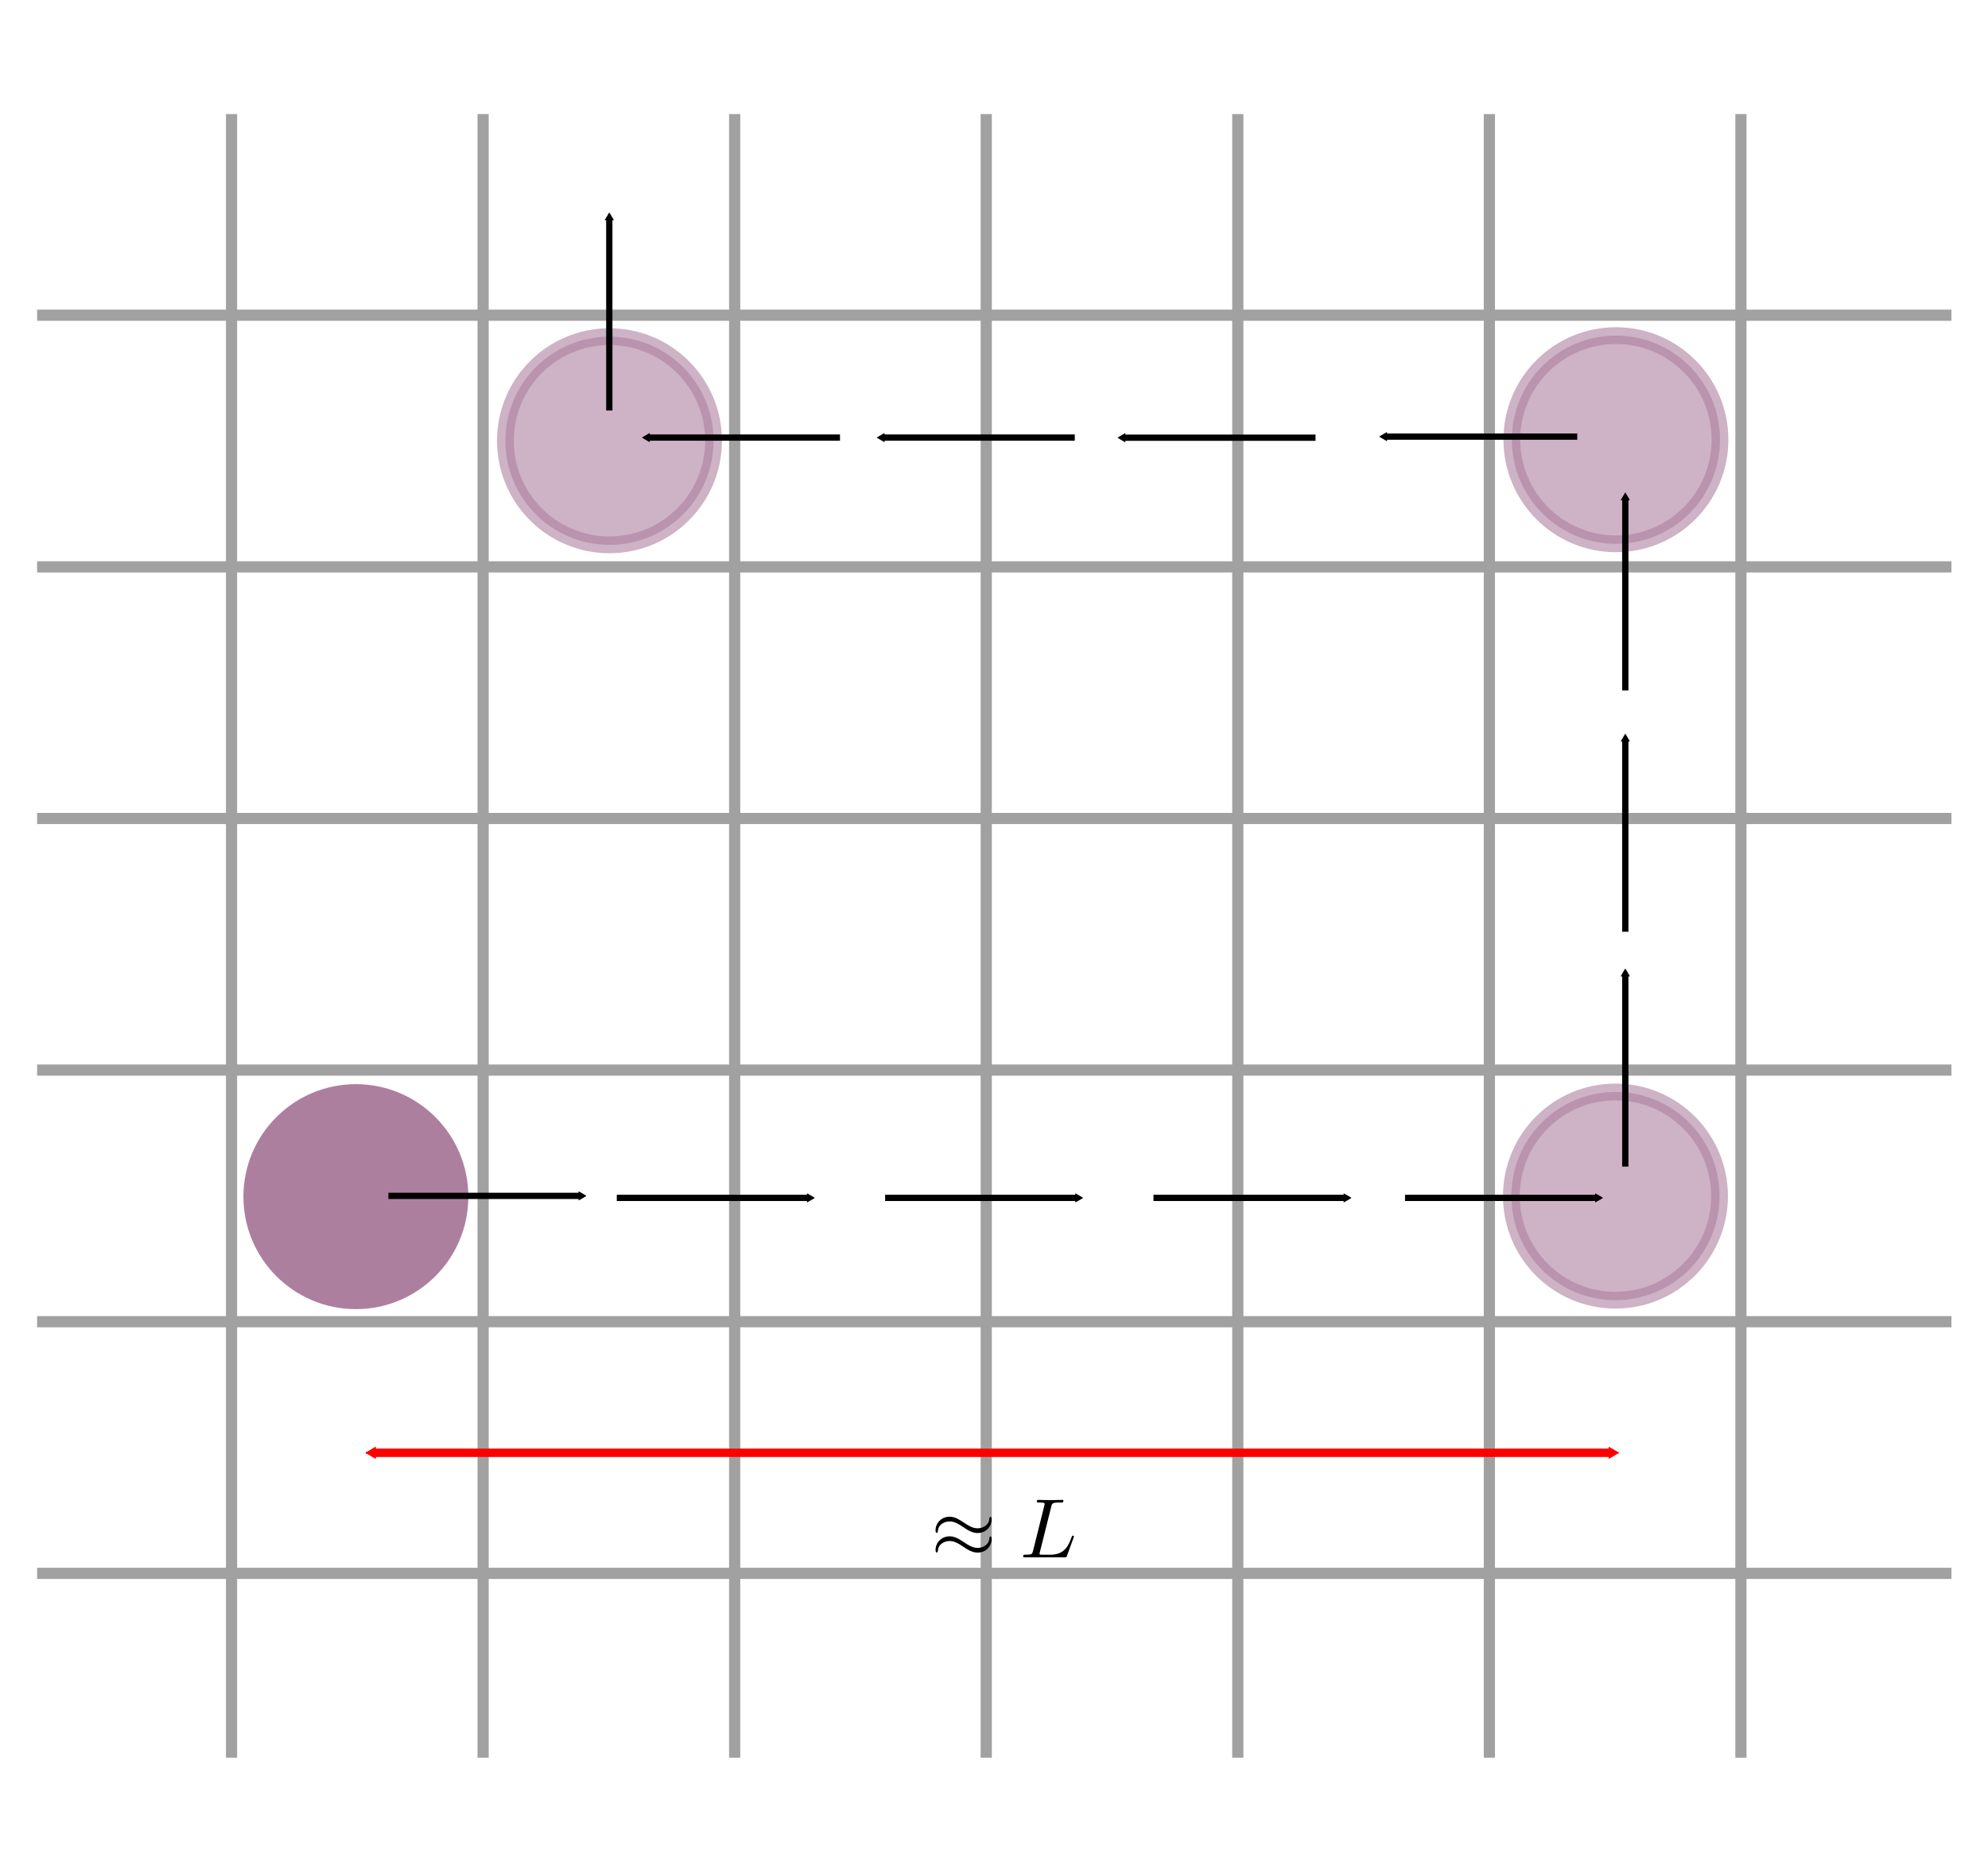 <?xml version="1.0" encoding="UTF-8" standalone="no"?>
<!-- Created with Inkscape (http://www.inkscape.org/) -->

<svg
   xmlns:dc="http://purl.org/dc/elements/1.1/"
   xmlns:cc="http://creativecommons.org/ns#"
   xmlns:rdf="http://www.w3.org/1999/02/22-rdf-syntax-ns#"
   xmlns:svg="http://www.w3.org/2000/svg"
   xmlns="http://www.w3.org/2000/svg"
   xmlns:sodipodi="http://sodipodi.sourceforge.net/DTD/sodipodi-0.dtd"
   xmlns:inkscape="http://www.inkscape.org/namespaces/inkscape"
   width="237.077"
   height="221.987"
   id="svg4064"
   version="1.1"
   inkscape:version="0.48.4 r9939"
   sodipodi:docname="RTmodel.eps">
  <sodipodi:namedview
     id="base"
     pagecolor="#ffffff"
     bordercolor="#666666"
     borderopacity="1.0"
     inkscape:pageopacity="0.0"
     inkscape:pageshadow="2"
     inkscape:zoom="1.4"
     inkscape:cx="-85.395177"
     inkscape:cy="128.29092"
     inkscape:document-units="px"
     inkscape:current-layer="layer1"
     showgrid="false"
     inkscape:window-width="1468"
     inkscape:window-height="770"
     inkscape:window-x="149"
     inkscape:window-y="80"
     inkscape:window-maximized="0"
     fit-margin-top="30"
     fit-margin-left="30"
     fit-margin-right="30"
     fit-margin-bottom="30"
     inkscape:showpageshadow="false" />
  <defs
     id="defs4066">
    <marker
       inkscape:stockid="TriangleInS"
       orient="auto"
       refY="0"
       refX="0"
       id="TriangleInS"
       style="overflow:visible">
      <path
         id="path4787"
         d="m 5.77,0 -8.65,5 0,-10 8.65,5 z"
         style="fill-rule:evenodd;stroke:#000000;stroke-width:1pt"
         transform="scale(-0.2,-0.2)"
         inkscape:connector-curvature="0" />
    </marker>
    <marker
       inkscape:stockid="TriangleInM"
       orient="auto"
       refY="0"
       refX="0"
       id="TriangleInM"
       style="overflow:visible">
      <path
         id="path4784"
         d="m 5.77,0 -8.65,5 0,-10 8.65,5 z"
         style="fill-rule:evenodd;stroke:#000000;stroke-width:1pt"
         transform="scale(-0.4,-0.4)"
         inkscape:connector-curvature="0" />
    </marker>
    <marker
       inkscape:stockid="TriangleOutM"
       orient="auto"
       refY="0"
       refX="0"
       id="TriangleOutM"
       style="overflow:visible">
      <path
         id="path4793"
         d="m 5.77,0 -8.65,5 0,-10 8.65,5 z"
         style="fill-rule:evenodd;stroke:#000000;stroke-width:1pt"
         transform="scale(0.4,0.4)"
         inkscape:connector-curvature="0" />
    </marker>
    <marker
       inkscape:stockid="TriangleOutS"
       orient="auto"
       refY="0"
       refX="0"
       id="TriangleOutS"
       style="overflow:visible">
      <path
         id="path4796"
         d="m 5.77,0 -8.65,5 0,-10 8.65,5 z"
         style="fill-rule:evenodd;stroke:#000000;stroke-width:1pt"
         transform="scale(0.2,0.2)"
         inkscape:connector-curvature="0" />
    </marker>
    <marker
       inkscape:stockid="Arrow2Mend"
       orient="auto"
       refY="0"
       refX="0"
       id="Arrow2Mend"
       style="overflow:visible">
      <path
         id="path4675"
         style="fill-rule:evenodd;stroke-width:0.625;stroke-linejoin:round"
         d="M 8.719,4.034 -2.207,0.016 8.719,-4.002 c -1.745,2.372 -1.735,5.617 -6e-7,8.035 z"
         transform="scale(-0.6,-0.6)"
         inkscape:connector-curvature="0" />
    </marker>
    <marker
       inkscape:stockid="Arrow1Lend"
       orient="auto"
       refY="0"
       refX="0"
       id="Arrow1Lend"
       style="overflow:visible">
      <path
         id="path4651"
         d="M 0,0 5,-5 -12.5,0 5,5 0,0 z"
         style="fill-rule:evenodd;stroke:#000000;stroke-width:1pt"
         transform="matrix(-0.8,0,0,-0.8,-10,0)"
         inkscape:connector-curvature="0" />
    </marker>
    <marker
       inkscape:stockid="TriangleOutM"
       orient="auto"
       refY="0"
       refX="0"
       id="TriangleOutM-6"
       style="overflow:visible">
      <path
         inkscape:connector-curvature="0"
         id="path4793-5"
         d="m 5.77,0 -8.65,5 0,-10 8.65,5 z"
         style="fill-rule:evenodd;stroke:#000000;stroke-width:1pt"
         transform="scale(0.4,0.4)" />
    </marker>
    <marker
       inkscape:stockid="TriangleOutM"
       orient="auto"
       refY="0"
       refX="0"
       id="TriangleOutM-8"
       style="overflow:visible">
      <path
         inkscape:connector-curvature="0"
         id="path4793-4"
         d="m 5.77,0 -8.65,5 0,-10 8.65,5 z"
         style="fill-rule:evenodd;stroke:#000000;stroke-width:1pt"
         transform="scale(0.4,0.4)" />
    </marker>
    <marker
       inkscape:stockid="TriangleOutM"
       orient="auto"
       refY="0"
       refX="0"
       id="TriangleOutM-60"
       style="overflow:visible">
      <path
         inkscape:connector-curvature="0"
         id="path4793-1"
         d="m 5.77,0 -8.65,5 0,-10 8.65,5 z"
         style="fill-rule:evenodd;stroke:#000000;stroke-width:1pt"
         transform="scale(0.4,0.4)" />
    </marker>
    <marker
       inkscape:stockid="TriangleOutM"
       orient="auto"
       refY="0"
       refX="0"
       id="TriangleOutM-9"
       style="overflow:visible">
      <path
         inkscape:connector-curvature="0"
         id="path4793-7"
         d="m 5.77,0 -8.65,5 0,-10 8.65,5 z"
         style="fill-rule:evenodd;stroke:#000000;stroke-width:1pt"
         transform="scale(0.4,0.4)" />
    </marker>
    <marker
       inkscape:stockid="TriangleOutM"
       orient="auto"
       refY="0"
       refX="0"
       id="TriangleOutM-7"
       style="overflow:visible">
      <path
         inkscape:connector-curvature="0"
         id="path4793-3"
         d="m 5.77,0 -8.65,5 0,-10 8.65,5 z"
         style="fill-rule:evenodd;stroke:#000000;stroke-width:1pt"
         transform="scale(0.4,0.4)" />
    </marker>
    <marker
       inkscape:stockid="TriangleOutM"
       orient="auto"
       refY="0"
       refX="0"
       id="TriangleOutM-4"
       style="overflow:visible">
      <path
         inkscape:connector-curvature="0"
         id="path4793-71"
         d="m 5.77,0 -8.65,5 0,-10 8.65,5 z"
         style="fill-rule:evenodd;stroke:#000000;stroke-width:1pt"
         transform="scale(0.4,0.4)" />
    </marker>
    <marker
       inkscape:stockid="TriangleOutM"
       orient="auto"
       refY="0"
       refX="0"
       id="TriangleOutM-1"
       style="overflow:visible">
      <path
         inkscape:connector-curvature="0"
         id="path4793-0"
         d="m 5.77,0 -8.65,5 0,-10 8.65,5 z"
         style="fill-rule:evenodd;stroke:#000000;stroke-width:1pt"
         transform="scale(0.4,0.4)" />
    </marker>
    <marker
       inkscape:stockid="TriangleOutM"
       orient="auto"
       refY="0"
       refX="0"
       id="TriangleOutM-10"
       style="overflow:visible">
      <path
         inkscape:connector-curvature="0"
         id="path4793-35"
         d="m 5.77,0 -8.65,5 0,-10 8.65,5 z"
         style="fill-rule:evenodd;stroke:#000000;stroke-width:1pt"
         transform="scale(0.4,0.4)" />
    </marker>
    <marker
       inkscape:stockid="TriangleOutM"
       orient="auto"
       refY="0"
       refX="0"
       id="TriangleOutM-0"
       style="overflow:visible">
      <path
         inkscape:connector-curvature="0"
         id="path4793-05"
         d="m 5.77,0 -8.65,5 0,-10 8.65,5 z"
         style="fill-rule:evenodd;stroke:#000000;stroke-width:1pt"
         transform="scale(0.4,0.4)" />
    </marker>
    <marker
       inkscape:stockid="TriangleOutM"
       orient="auto"
       refY="0"
       refX="0"
       id="TriangleOutM-16"
       style="overflow:visible">
      <path
         inkscape:connector-curvature="0"
         id="path4793-44"
         d="m 5.77,0 -8.65,5 0,-10 8.65,5 z"
         style="fill-rule:evenodd;stroke:#000000;stroke-width:1pt"
         transform="scale(0.4,0.4)" />
    </marker>
    <marker
       inkscape:stockid="TriangleOutM"
       orient="auto"
       refY="0"
       refX="0"
       id="TriangleOutM-07"
       style="overflow:visible">
      <path
         inkscape:connector-curvature="0"
         id="path4793-9"
         d="m 5.77,0 -8.65,5 0,-10 8.65,5 z"
         style="fill-rule:evenodd;stroke:#000000;stroke-width:1pt"
         transform="scale(0.4,0.4)" />
    </marker>
    <marker
       inkscape:stockid="TriangleOutM"
       orient="auto"
       refY="0"
       refX="0"
       id="TriangleOutM-68"
       style="overflow:visible">
      <path
         inkscape:connector-curvature="0"
         id="path4793-53"
         d="m 5.77,0 -8.65,5 0,-10 8.65,5 z"
         style="fill-rule:evenodd;stroke:#000000;stroke-width:1pt"
         transform="scale(0.4,0.4)" />
    </marker>
    <marker
       inkscape:stockid="TriangleOutM"
       orient="auto"
       refY="0"
       refX="0"
       id="TriangleOutM-071"
       style="overflow:visible">
      <path
         inkscape:connector-curvature="0"
         id="path4793-30"
         d="m 5.77,0 -8.65,5 0,-10 8.65,5 z"
         style="fill-rule:evenodd;stroke:#000000;stroke-width:1pt"
         transform="scale(0.4,0.4)" />
    </marker>
    <marker
       inkscape:stockid="TriangleOutM"
       orient="auto"
       refY="0"
       refX="0"
       id="TriangleOutM-5"
       style="overflow:visible">
      <path
         inkscape:connector-curvature="0"
         id="path4793-355"
         d="m 5.77,0 -8.65,5 0,-10 8.65,5 z"
         style="fill-rule:evenodd;stroke:#000000;stroke-width:1pt"
         transform="scale(0.4,0.4)" />
    </marker>
    <marker
       inkscape:stockid="TriangleInMp"
       orient="auto"
       refY="0"
       refX="0"
       id="TriangleInMp"
       style="overflow:visible">
      <path
         id="path7300"
         d="m 5.77,0 -8.65,5 0,-10 8.65,5 z"
         style="fill:#ff0000;fill-rule:evenodd;stroke:#ff0000;stroke-width:1pt"
         transform="scale(-0.4,-0.4)"
         inkscape:connector-curvature="0" />
    </marker>
    <marker
       inkscape:stockid="TriangleOutM-5y"
       orient="auto"
       refY="0"
       refX="0"
       id="TriangleOutM-5y"
       style="overflow:visible">
      <path
         inkscape:connector-curvature="0"
         id="path7303"
         d="m 5.77,0 -8.65,5 0,-10 8.65,5 z"
         style="fill:#ff0000;fill-rule:evenodd;stroke:#ff0000;stroke-width:1pt"
         transform="scale(0.4,0.4)" />
    </marker>
    <clipPath
       clipPathUnits="userSpaceOnUse"
       id="clipPath3623">
      <rect
         style="fill:#b3b3b3;fill-opacity:1;fill-rule:nonzero;stroke:#ff0000;stroke-width:1;stroke-miterlimit:4;stroke-opacity:1;stroke-dasharray:2, 2;stroke-dashoffset:0"
         id="rect3625"
         width="228.294"
         height="195.97"
         x="5.38"
         y="19.751" />
    </clipPath>
  </defs>
  <g
     inkscape:label="Layer 1"
     inkscape:groupmode="layer"
     id="layer1"
     transform="translate(-304.385,-412.441)">
    <g
       clip-path="url(#clipPath3623)"
       id="g3484"
       transform="translate(303.429,406.286)">
      <g
         transform="translate(-304.385,-412.441)"
         id="g3486">
        <path
           inkscape:connector-curvature="0"
           id="path3488"
           style="fill:none;stroke:#000000;stroke-width:1pt;stroke-linecap:butt;stroke-linejoin:miter;stroke-opacity:0.368"
           d="m 2.955,6.181 0,1052.362 m 30,-1052.362 0,1052.362 m 30,-1052.362 0,1052.362 m 30,-1052.362 0,1052.362 M 122.955,6.181 l 0,1052.362 m 30,-1052.362 0,1052.362 m 30,-1052.362 0,1052.362 m 30,-1052.362 0,1052.362 m 30,-1052.362 0,1052.362 m 30,-1052.362 0,1052.362 m 30,-1052.362 0,1052.362 m 30,-1052.362 0,1052.362 m 30,-1052.362 0,1052.362 m 30,-1052.362 0,1052.362 m 30,-1052.362 0,1052.362 m 30,-1052.362 0,1052.362 m 30,-1052.362 0,1052.362 m 30,-1052.362 0,1052.362 m 30,-1052.362 0,1052.362 m 30,-1052.362 0,1052.362 m 30,-1052.362 0,1052.362 m 30,-1052.362 0,1052.362 m 30,-1052.362 0,1052.362 m 30,-1052.362 0,1052.362 m 30,-1052.362 0,1052.362 M 2.955,6.181 l 744.09,0 M 2.955,36.181 l 744.09,0 m -744.09,30 744.09,0 m -744.09,30 744.09,0 M 2.955,126.181 l 744.09,0 m -744.09,30 744.09,0 m -744.09,30 744.09,0 m -744.09,30 744.09,0 m -744.09,30 744.09,0 m -744.09,30 744.09,0 m -744.09,30 744.09,0 m -744.09,30 744.09,0 m -744.09,30 744.09,0 m -744.09,30 744.09,0 m -744.09,30 744.09,0 m -744.09,30 744.09,0 m -744.09,30 744.09,0 m -744.09,30 744.09,0 m -744.09,30 744.09,0 m -744.09,30 744.09,0 m -744.09,30 744.09,0 m -744.09,30 744.09,0 m -744.09,30 744.09,0 m -744.09,30 744.09,0 m -744.09,30 744.09,0 m -744.09,30 744.09,0 m -744.09,30 744.09,0 m -744.09,30 744.09,0 m -744.09,30 744.09,0 m -744.09,30 744.09,0 m -744.09,30 744.09,0 m -744.09,30 744.09,0 m -744.09,30 744.09,0 m -744.09,30 744.09,0 m -744.09,30 744.09,0 m -744.09,30 744.09,0" />
      </g>
      <g
         id="g3490">
        <path
           transform="translate(-330.531,-254.965)"
           d="m 386.339,403.791 c 0,6.854 -5.556,12.411 -12.411,12.411 -6.854,0 -12.411,-5.556 -12.411,-12.411 0,-6.854 5.556,-12.411 12.411,-12.411 6.854,0 12.411,5.556 12.411,12.411 z"
           sodipodi:ry="12.410714"
           sodipodi:rx="12.410714"
           sodipodi:cy="403.79074"
           sodipodi:cx="373.92856"
           id="path3492"
           style="fill:#ad7f9e;fill-opacity:1;fill-rule:nonzero;stroke:#ad7f9e;stroke-width:2;stroke-miterlimit:4;stroke-opacity:1;stroke-dasharray:none"
           sodipodi:type="arc" />
        <path
           inkscape:connector-curvature="0"
           id="path3494"
           d="m 351.659,561.176 22.999,0"
           style="fill:none;stroke:#000000;stroke-width:0.746px;stroke-linecap:butt;stroke-linejoin:miter;stroke-opacity:1;marker-end:url(#TriangleOutM)"
           transform="translate(-304.385,-412.441)" />
        <path
           inkscape:connector-curvature="0"
           id="path3496"
           d="m 378.896,561.415 22.999,0"
           style="fill:none;stroke:#000000;stroke-width:0.746px;stroke-linecap:butt;stroke-linejoin:miter;stroke-opacity:1;marker-end:url(#TriangleOutM)"
           transform="translate(-304.385,-412.441)" />
        <path
           inkscape:connector-curvature="0"
           id="path3498"
           d="m 410.896,561.415 22.999,0"
           style="fill:none;stroke:#000000;stroke-width:0.746px;stroke-linecap:butt;stroke-linejoin:miter;stroke-opacity:1;marker-end:url(#TriangleOutM)"
           transform="translate(-304.385,-412.441)" />
        <path
           inkscape:connector-curvature="0"
           id="path3500"
           d="m 442.896,561.415 22.999,0"
           style="fill:none;stroke:#000000;stroke-width:0.746px;stroke-linecap:butt;stroke-linejoin:miter;stroke-opacity:1;marker-end:url(#TriangleOutM)"
           transform="translate(-304.385,-412.441)" />
        <path
           transform="translate(-180.322,-255.031)"
           d="m 386.339,403.791 c 0,6.854 -5.556,12.411 -12.411,12.411 -6.854,0 -12.411,-5.556 -12.411,-12.411 0,-6.854 5.556,-12.411 12.411,-12.411 6.854,0 12.411,5.556 12.411,12.411 z"
           sodipodi:ry="12.410714"
           sodipodi:rx="12.410714"
           sodipodi:cy="403.79074"
           sodipodi:cx="373.92856"
           id="path3502"
           style="opacity:0.6;fill:#ad7f9e;fill-opacity:1;fill-rule:nonzero;stroke:#ad7f9e;stroke-width:2;stroke-miterlimit:4;stroke-opacity:1;stroke-dasharray:none"
           sodipodi:type="arc" />
        <path
           inkscape:connector-curvature="0"
           id="path3504"
           d="m 472.896,561.415 22.999,0"
           style="fill:none;stroke:#000000;stroke-width:0.746px;stroke-linecap:butt;stroke-linejoin:miter;stroke-opacity:1;marker-end:url(#TriangleOutM)"
           transform="translate(-304.385,-412.441)" />
        <path
           inkscape:connector-curvature="0"
           id="path3506"
           d="m 499.164,557.683 0,-22.999"
           style="fill:none;stroke:#000000;stroke-width:0.746px;stroke-linecap:butt;stroke-linejoin:miter;stroke-opacity:1;marker-end:url(#TriangleOutM)"
           transform="translate(-304.385,-412.441)" />
        <path
           inkscape:connector-curvature="0"
           id="path3508"
           d="m 499.164,529.683 0,-22.999"
           style="fill:none;stroke:#000000;stroke-width:0.746px;stroke-linecap:butt;stroke-linejoin:miter;stroke-opacity:1;marker-end:url(#TriangleOutM)"
           transform="translate(-304.385,-412.441)" />
        <path
           transform="translate(-180.267,-345.212)"
           d="m 386.339,403.791 c 0,6.854 -5.556,12.411 -12.411,12.411 -6.854,0 -12.411,-5.556 -12.411,-12.411 0,-6.854 5.556,-12.411 12.411,-12.411 6.854,0 12.411,5.556 12.411,12.411 z"
           sodipodi:ry="12.410714"
           sodipodi:rx="12.410714"
           sodipodi:cy="403.79074"
           sodipodi:cx="373.92856"
           id="path3510"
           style="opacity:0.6;fill:#ad7f9e;fill-opacity:1;fill-rule:nonzero;stroke:#ad7f9e;stroke-width:2;stroke-miterlimit:4;stroke-opacity:1;stroke-dasharray:none"
           sodipodi:type="arc" />
        <path
           inkscape:connector-curvature="0"
           id="path3512"
           d="m 499.164,500.92 0,-22.999"
           style="fill:none;stroke:#000000;stroke-width:0.746px;stroke-linecap:butt;stroke-linejoin:miter;stroke-opacity:1;marker-end:url(#TriangleOutM)"
           transform="translate(-304.385,-412.441)" />
        <path
           inkscape:connector-curvature="0"
           id="path3514"
           d="m 493.431,470.652 -22.999,0"
           style="fill:none;stroke:#000000;stroke-width:0.746px;stroke-linecap:butt;stroke-linejoin:miter;stroke-opacity:1;marker-end:url(#TriangleOutM)"
           transform="translate(-304.385,-412.441)" />
        <path
           inkscape:connector-curvature="0"
           id="path3516"
           d="m 462.223,470.781 -22.999,0"
           style="fill:none;stroke:#000000;stroke-width:0.746px;stroke-linecap:butt;stroke-linejoin:miter;stroke-opacity:1;marker-end:url(#TriangleOutM)"
           transform="translate(-304.385,-412.441)" />
        <path
           inkscape:connector-curvature="0"
           id="path3518"
           d="m 433.512,470.767 -22.999,0"
           style="fill:none;stroke:#000000;stroke-width:0.746px;stroke-linecap:butt;stroke-linejoin:miter;stroke-opacity:1;marker-end:url(#TriangleOutM)"
           transform="translate(-304.385,-412.441)" />
        <path
           transform="translate(-300.289,-345.087)"
           d="m 386.339,403.791 c 0,6.854 -5.556,12.411 -12.411,12.411 -6.854,0 -12.411,-5.556 -12.411,-12.411 0,-6.854 5.556,-12.411 12.411,-12.411 6.854,0 12.411,5.556 12.411,12.411 z"
           sodipodi:ry="12.410714"
           sodipodi:rx="12.410714"
           sodipodi:cy="403.79074"
           sodipodi:cx="373.92856"
           id="path3520"
           style="opacity:0.6;fill:#ad7f9e;fill-opacity:1;fill-rule:nonzero;stroke:#ad7f9e;stroke-width:2;stroke-miterlimit:4;stroke-opacity:1;stroke-dasharray:none"
           sodipodi:type="arc" />
        <path
           inkscape:connector-curvature="0"
           id="path3522"
           d="m 405.512,470.767 -22.999,0"
           style="fill:none;stroke:#000000;stroke-width:0.746px;stroke-linecap:butt;stroke-linejoin:miter;stroke-opacity:1;marker-end:url(#TriangleOutM)"
           transform="translate(-304.385,-412.441)" />
        <path
           inkscape:connector-curvature="0"
           id="path3524"
           d="m 378.003,467.539 0,-22.999"
           style="fill:none;stroke:#000000;stroke-width:0.746px;stroke-linecap:butt;stroke-linejoin:miter;stroke-opacity:1;marker-end:url(#TriangleOutM)"
           transform="translate(-304.385,-412.441)" />
        <path
           inkscape:connector-curvature="0"
           id="path3526"
           d="m 45.357,179.365 147.857,0"
           style="fill:#ff0000;fill-opacity:1;stroke:#ff0000;stroke-width:1px;stroke-linecap:butt;stroke-linejoin:miter;stroke-opacity:1;marker-start:url(#TriangleInMp);marker-end:url(#TriangleOutM-5y)" />
        <g
           transform="matrix(0.732,0,0,0.732,55.452,143.442)"
           id="g3528">
          <g
             style="font-style:normal;font-variant:normal;font-weight:normal;font-stretch:normal;letter-spacing:normal;word-spacing:normal;text-anchor:start;fill:none;stroke:#000000;stroke-linecap:butt;stroke-linejoin:miter;stroke-miterlimit:10.433;stroke-opacity:1;stroke-dasharray:none;stroke-dashoffset:0"
             id="g3530"
             transform="matrix(0.275,0,0,-0.275,-48.056,177.808)"
             xml:space="preserve"
             stroke-miterlimit="10.433"
             font-style="normal"
             font-variant="normal"
             font-weight="normal"
             font-stretch="normal"
             font-size-adjust="none"
             letter-spacing="normal"
             word-spacing="normal"><path
               style="fill:#000000;stroke-width:0"
               inkscape:connector-curvature="0"
               d="m 491.49,428.71 0,0.1 -0.01,0.09 0,0.09 -0.01,0.09 -0.01,0.08 -0.01,0.08 -0.01,0.08 -0.01,0.07 -0.02,0.07 -0.01,0.07 -0.02,0.06 -0.02,0.06 -0.02,0.06 -0.02,0.05 -0.02,0.05 -0.03,0.05 -0.02,0.04 -0.03,0.04 -0.02,0.04 -0.03,0.04 -0.03,0.03 -0.03,0.03 -0.03,0.02 -0.03,0.03 -0.03,0.02 -0.03,0.02 -0.03,0.01 -0.03,0.01 -0.03,0.01 -0.03,0.01 -0.04,0 -0.03,0 c -0.2,0 -0.66,-0.2 -0.7,-1.34 -0.21,-3.44 -3.69,-5.48 -6.92,-5.48 -2.89,0 -5.39,1.54 -7.99,3.29 -2.69,1.78 -5.37,3.58 -8.61,3.58 -4.64,0 -8.33,-3.53 -8.33,-8.12 0,-1.1 0.41,-1.49 0.71,-1.49 0.5,0 0.7,0.94 0.7,1.14 0.25,4.19 4.33,5.69 6.92,5.69 2.89,0 5.38,-1.55 7.97,-3.3 2.69,-1.79 5.38,-3.59 8.63,-3.59 4.62,0 8.31,3.55 8.31,8.12 z"
               id="path3532" /><path
               style="fill:#000000;stroke-width:0"
               inkscape:connector-curvature="0"
               d="m 491.49,417.06 0,0.07 0,0.06 -0.01,0.06 0,0.07 0,0.06 -0.01,0.05 0,0.06 -0.01,0.05 0,0.05 -0.01,0.06 -0.01,0.04 -0.01,0.05 -0.01,0.05 -0.01,0.04 -0.01,0.04 -0.01,0.04 -0.01,0.04 -0.01,0.04 -0.01,0.04 -0.01,0.03 -0.01,0.03 -0.02,0.04 -0.01,0.03 -0.01,0.03 -0.02,0.02 -0.01,0.03 -0.03,0.05 -0.03,0.05 -0.03,0.04 -0.03,0.03 -0.03,0.04 -0.03,0.02 -0.03,0.03 -0.03,0.02 -0.03,0.02 -0.03,0.01 -0.02,0.02 -0.03,0.01 -0.02,0.01 -0.02,0 -0.02,0.01 -0.02,0 -0.02,0 -0.01,0 -0.01,0.01 c -0.2,0 -0.66,-0.25 -0.7,-1.35 -0.21,-3.44 -3.69,-5.48 -6.92,-5.48 -2.89,0 -5.39,1.54 -7.99,3.29 -2.69,1.79 -5.37,3.58 -8.61,3.58 -4.64,0 -8.33,-3.53 -8.33,-8.12 0,-1.1 0.41,-1.49 0.71,-1.49 0.5,0 0.7,0.94 0.7,1.14 0.25,4.19 4.33,5.69 6.92,5.69 2.89,0 5.38,-1.55 7.97,-3.3 2.69,-1.79 5.38,-3.57 8.63,-3.57 4.73,0 8.31,3.68 8.31,8.06 z"
               id="path3534" /><path
               style="fill:#000000;stroke-width:0"
               inkscape:connector-curvature="0"
               d="m 526.84,436.34 0.04,0.16 0.04,0.16 0.04,0.15 0.04,0.15 0.04,0.13 0.05,0.13 0.05,0.13 0.05,0.11 0.06,0.12 0.06,0.1 0.08,0.1 0.08,0.09 0.09,0.09 0.1,0.08 0.11,0.08 0.12,0.07 0.13,0.06 0.15,0.06 0.16,0.06 0.18,0.05 0.09,0.02 0.1,0.02 0.1,0.02 0.11,0.02 0.11,0.02 0.11,0.02 0.12,0.02 0.13,0.01 0.13,0.01 0.14,0.02 0.14,0.01 0.14,0.01 0.15,0.01 0.16,0.01 0.16,0.01 0.17,0.01 0.17,0 0.18,0.01 0.18,0 0.19,0.01 0.2,0 0.2,0 0.21,0 0.22,0 c 1.48,0 1.89,0 1.89,0.96 0,0.59 -0.54,0.59 -0.79,0.59 -1.66,0 -5.74,-0.16 -7.38,-0.16 -1.5,0 -5.14,0.16 -6.62,0.16 -0.37,0 -0.96,0 -0.96,-1 0,-0.55 0.46,-0.55 1.39,-0.55 0.11,0 1.05,0 1.91,-0.09 0.89,-0.11 1.34,-0.16 1.34,-0.8 0,-0.2 -0.06,-0.36 -0.2,-0.95 l -6.67,-26.75 c -0.5,-1.95 -0.61,-2.34 -4.55,-2.34 -0.84,0 -1.34,0 -1.34,-1 0,-0.55 0.45,-0.55 1.34,-0.55 h 23.08 c 1.19,0 1.23,0 1.54,0.84 l 3.93,10.77 c 0.2,0.55 0.2,0.64 0.2,0.7 0,0.19 -0.14,0.55 -0.59,0.55 -0.46,0 -0.5,-0.25 -0.85,-1.05 -1.7,-4.59 -3.89,-10.26 -12.51,-10.26 h -4.68 c -0.7,0 -0.79,0 -1.09,0.04 -0.5,0.05 -0.66,0.1 -0.66,0.5 0,0.14 0,0.25 0.25,1.14 z"
               id="path3536" /></g>        </g>
      </g>
    </g>
  </g>
</svg>
